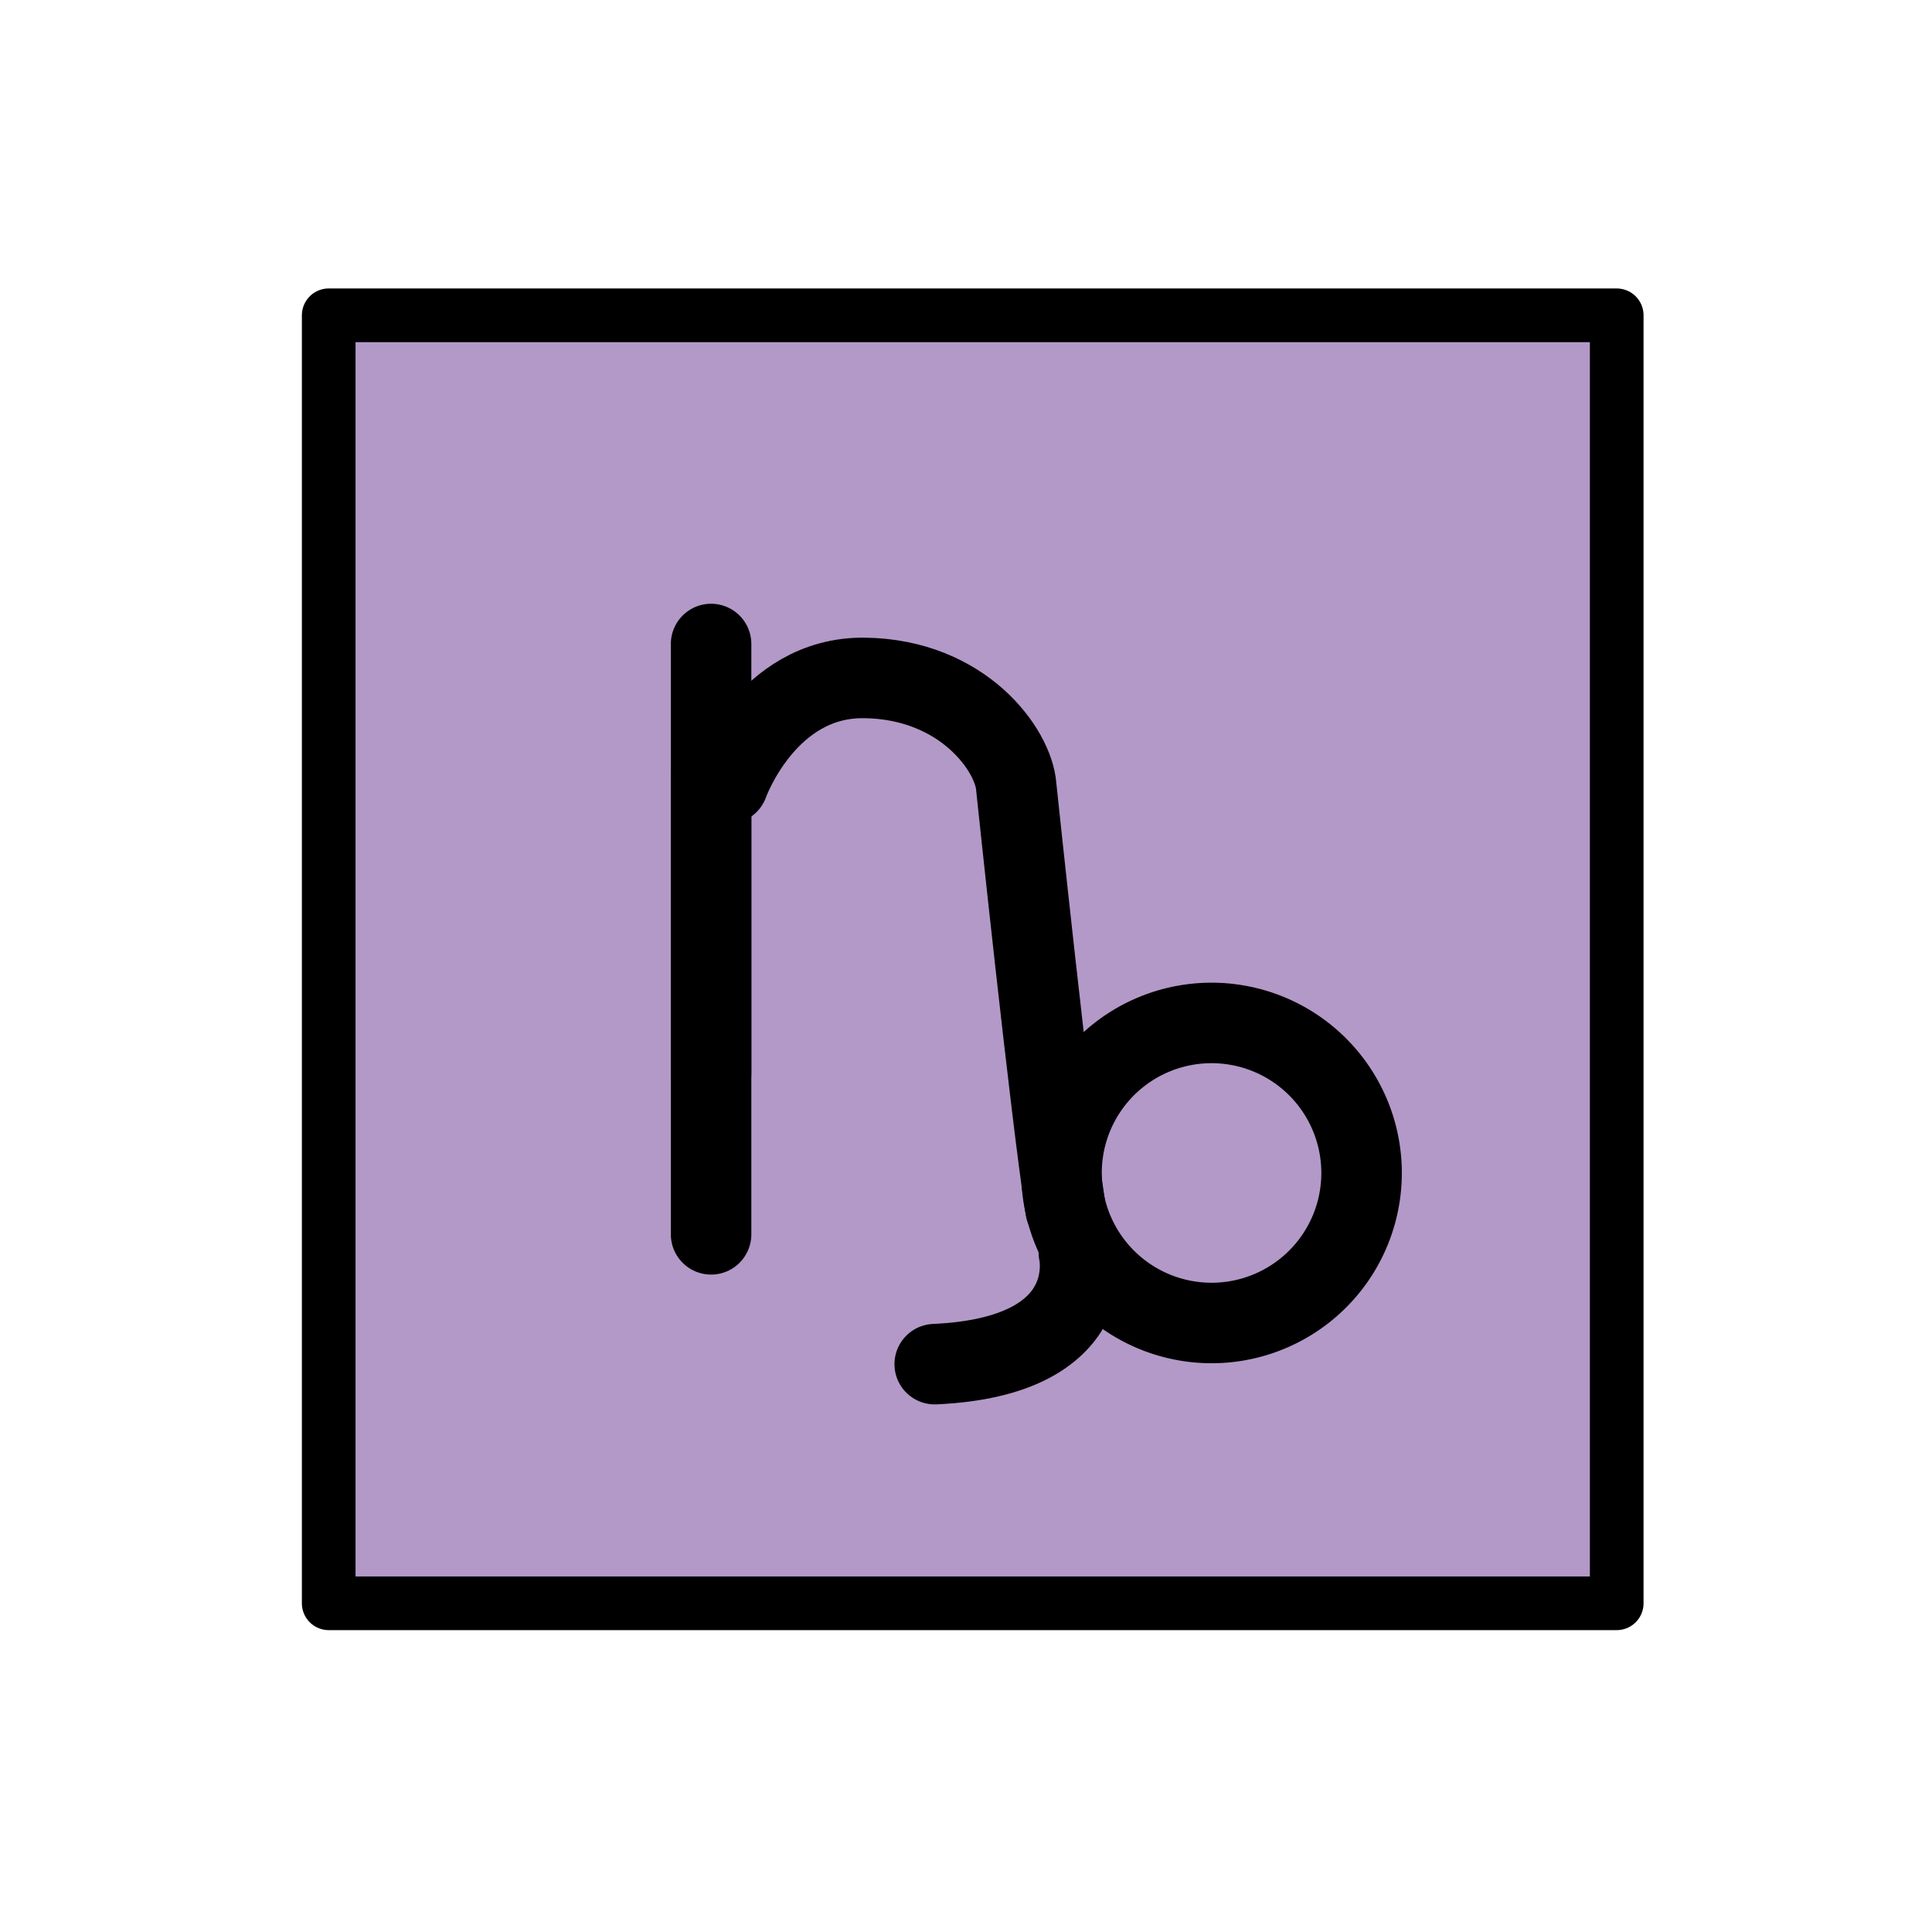 <svg id="emoji" viewBox="0 0 72 72" xmlns="http://www.w3.org/2000/svg">
  <g id="color">
    <rect x="12" y="12" width="48" height="47.834" fill="#b399c8"/>
  </g>
  <g id="line">
    <rect x="12.25" y="11.75" width="48" height="48" fill="none" stroke="#000" stroke-linecap="round" stroke-linejoin="round" stroke-width="2"/>
    <line x1="26.5" x2="26.5" y1="46" y2="29" fill="none" stroke="#000" stroke-linecap="round" stroke-linejoin="round" stroke-width="3"/>
    <path fill="none" stroke="#000" stroke-linecap="round" stroke-linejoin="round" stroke-width="3" d="M27.135,29.202s1.413-3.986,5.086-3.938,5.559,2.696,5.652,4.061c0,0,1.272,12.117,1.836,15.72"/>
    <line x1="26.5" x2="26.5" y1="40" y2="24" fill="none" stroke="#000" stroke-linecap="round" stroke-linejoin="round" stroke-width="3"/>
    <path fill="none" stroke="#000" stroke-miterlimit="10" stroke-width="3" d="M39.56,43.713A5.591,5.591,0,1,1,45.15,49.304,5.592,5.592,0,0,1,39.56,43.713Z"/>
    <path fill="none" stroke="#000" stroke-linecap="round" stroke-linejoin="round" stroke-width="3" d="M40.204,46.669s.919,3.886-5.37,4.169"/>
  </g>
</svg>
